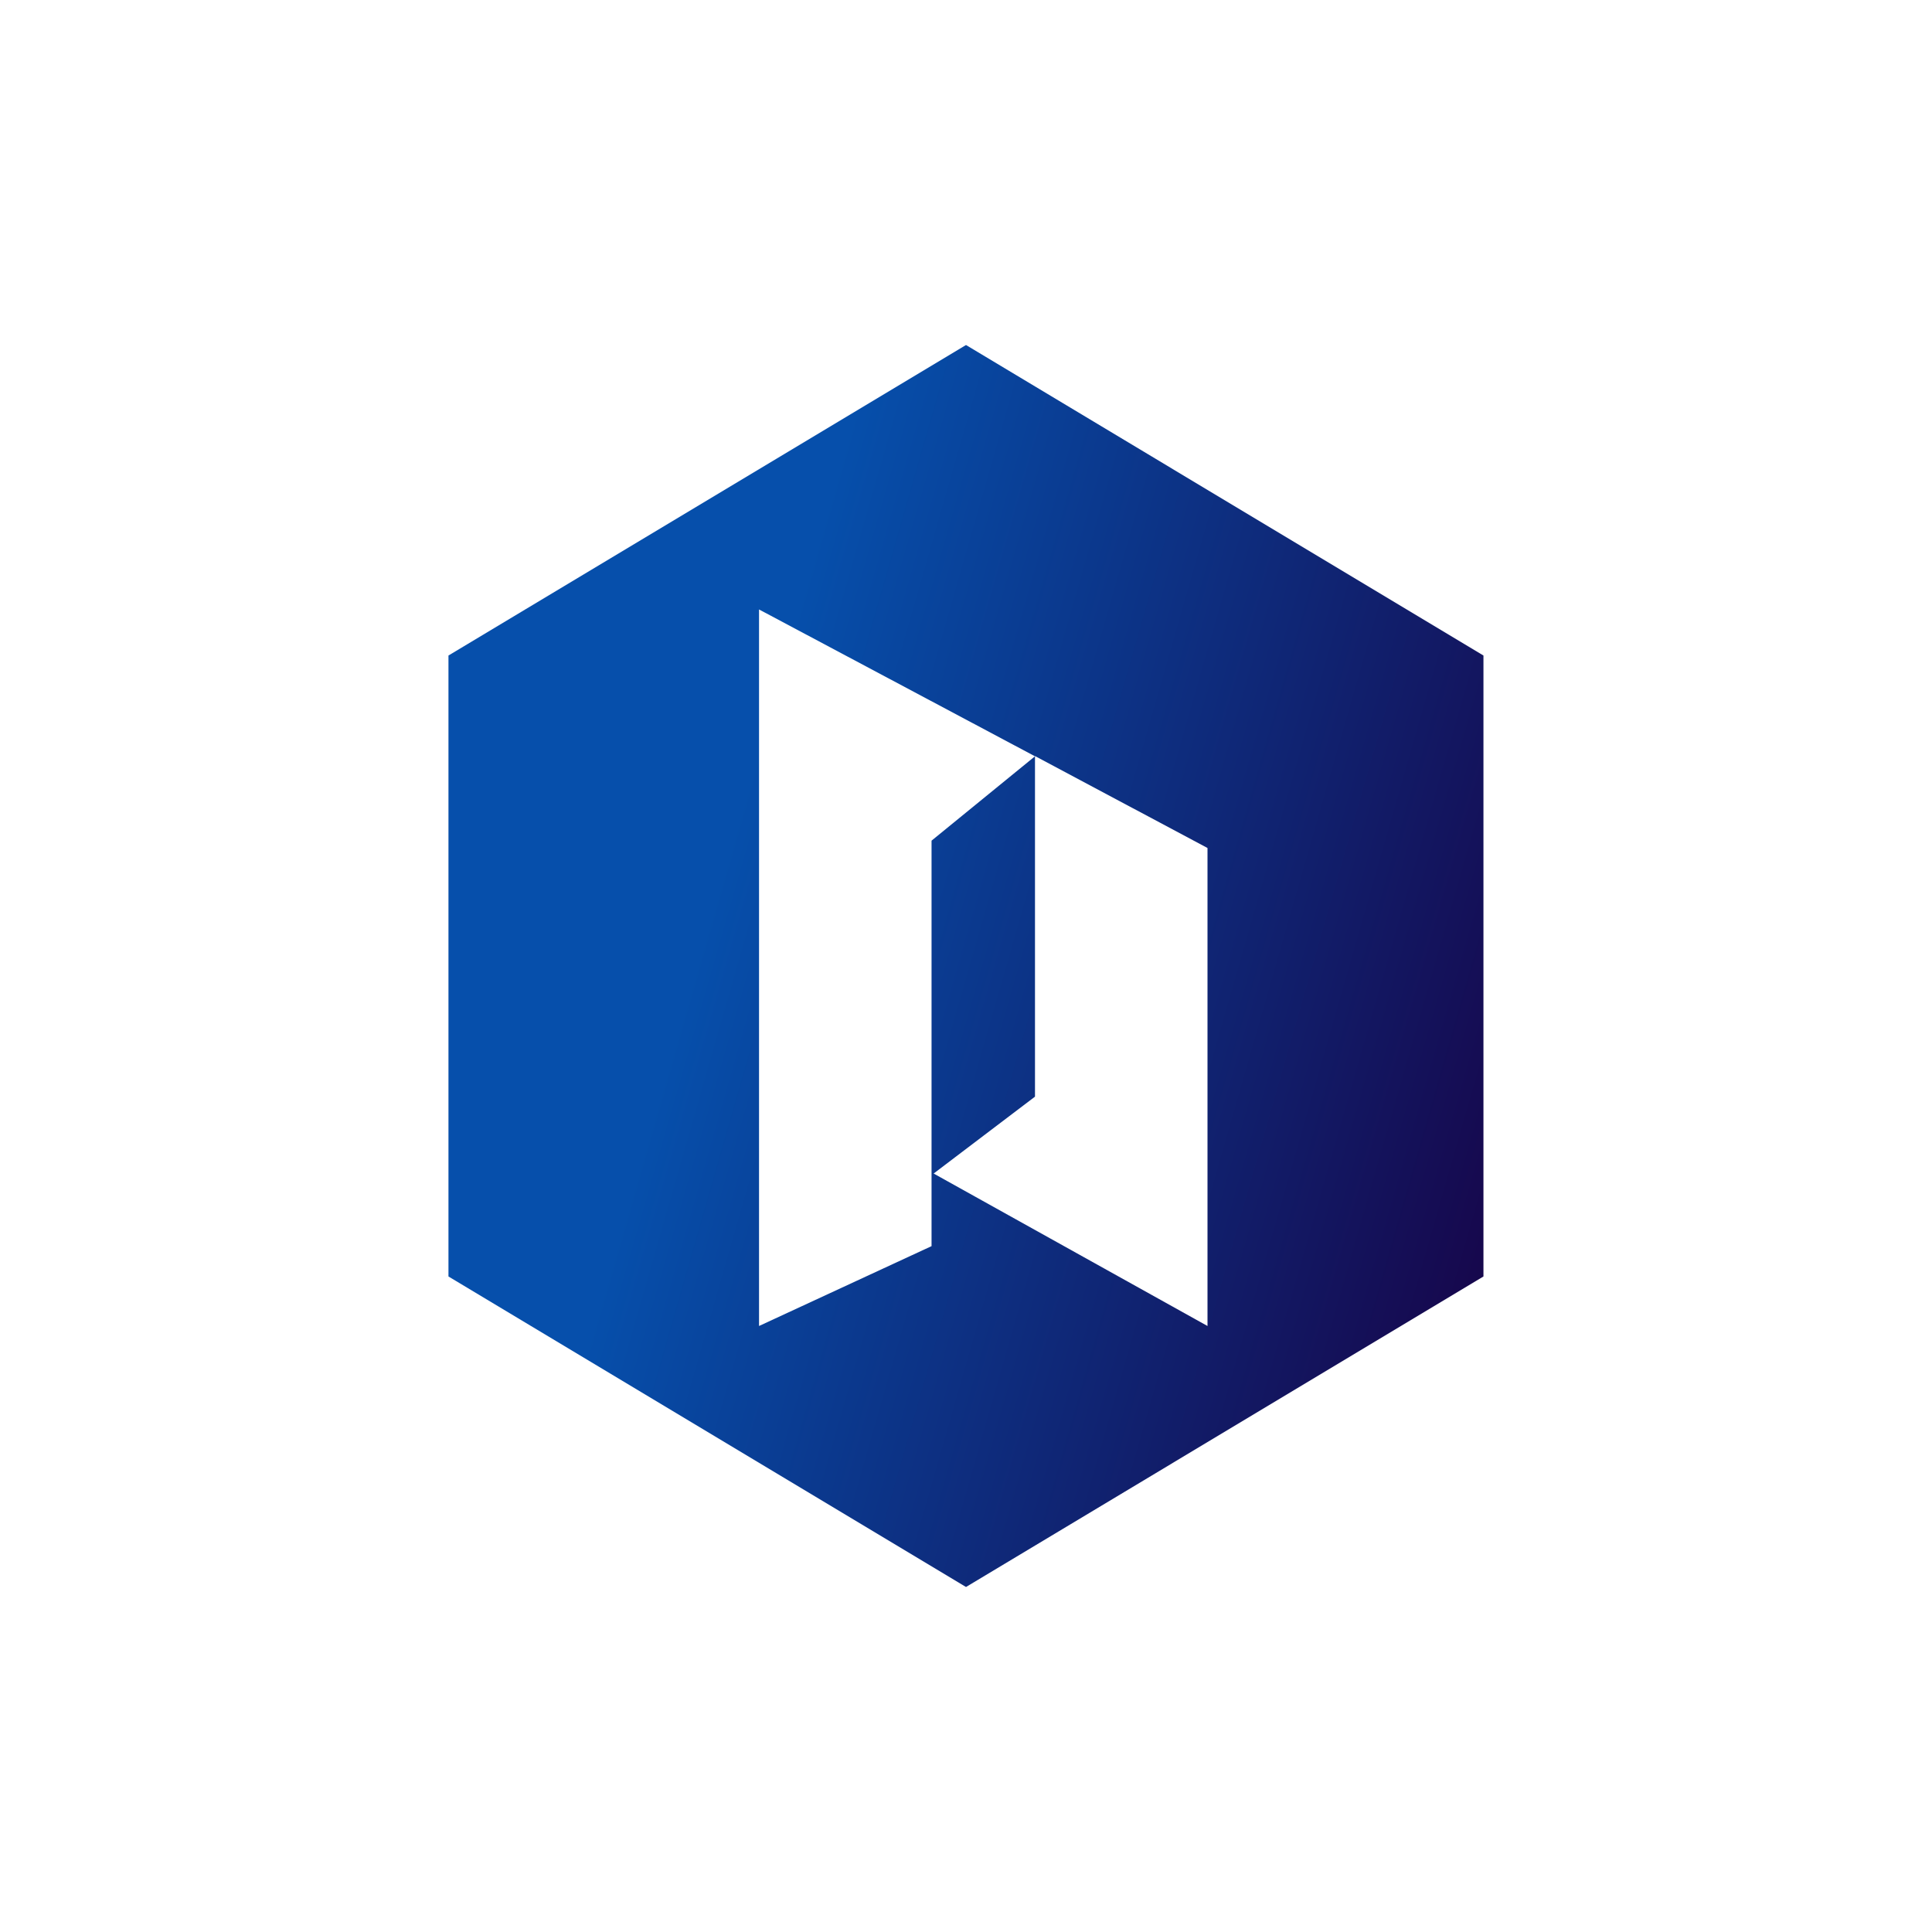 <svg width="24" height="24" viewBox="0 0 24 24" fill="none" xmlns="http://www.w3.org/2000/svg">
<path fill-rule="evenodd" clip-rule="evenodd" d="M18.428 8.143L12 4.286L5.571 8.143V15.857L12 19.714L18.428 15.857V8.143ZM9.429 7.571V16.472L11.572 15.48V10.443L12.857 9.395V13.623L11.598 14.578L15 16.472V10.534L12.857 9.392V9.395L9.429 7.571Z" fill="url(#paint0_linear_59_71157)"/>
<defs>
<linearGradient id="paint0_linear_59_71157" x1="8.245" y1="13.344" x2="19.337" y2="16.52" gradientUnits="userSpaceOnUse">
<stop stop-color="#064FAB"/>
<stop offset="1" stop-color="#180043"/>
</linearGradient>
</defs>
</svg>
